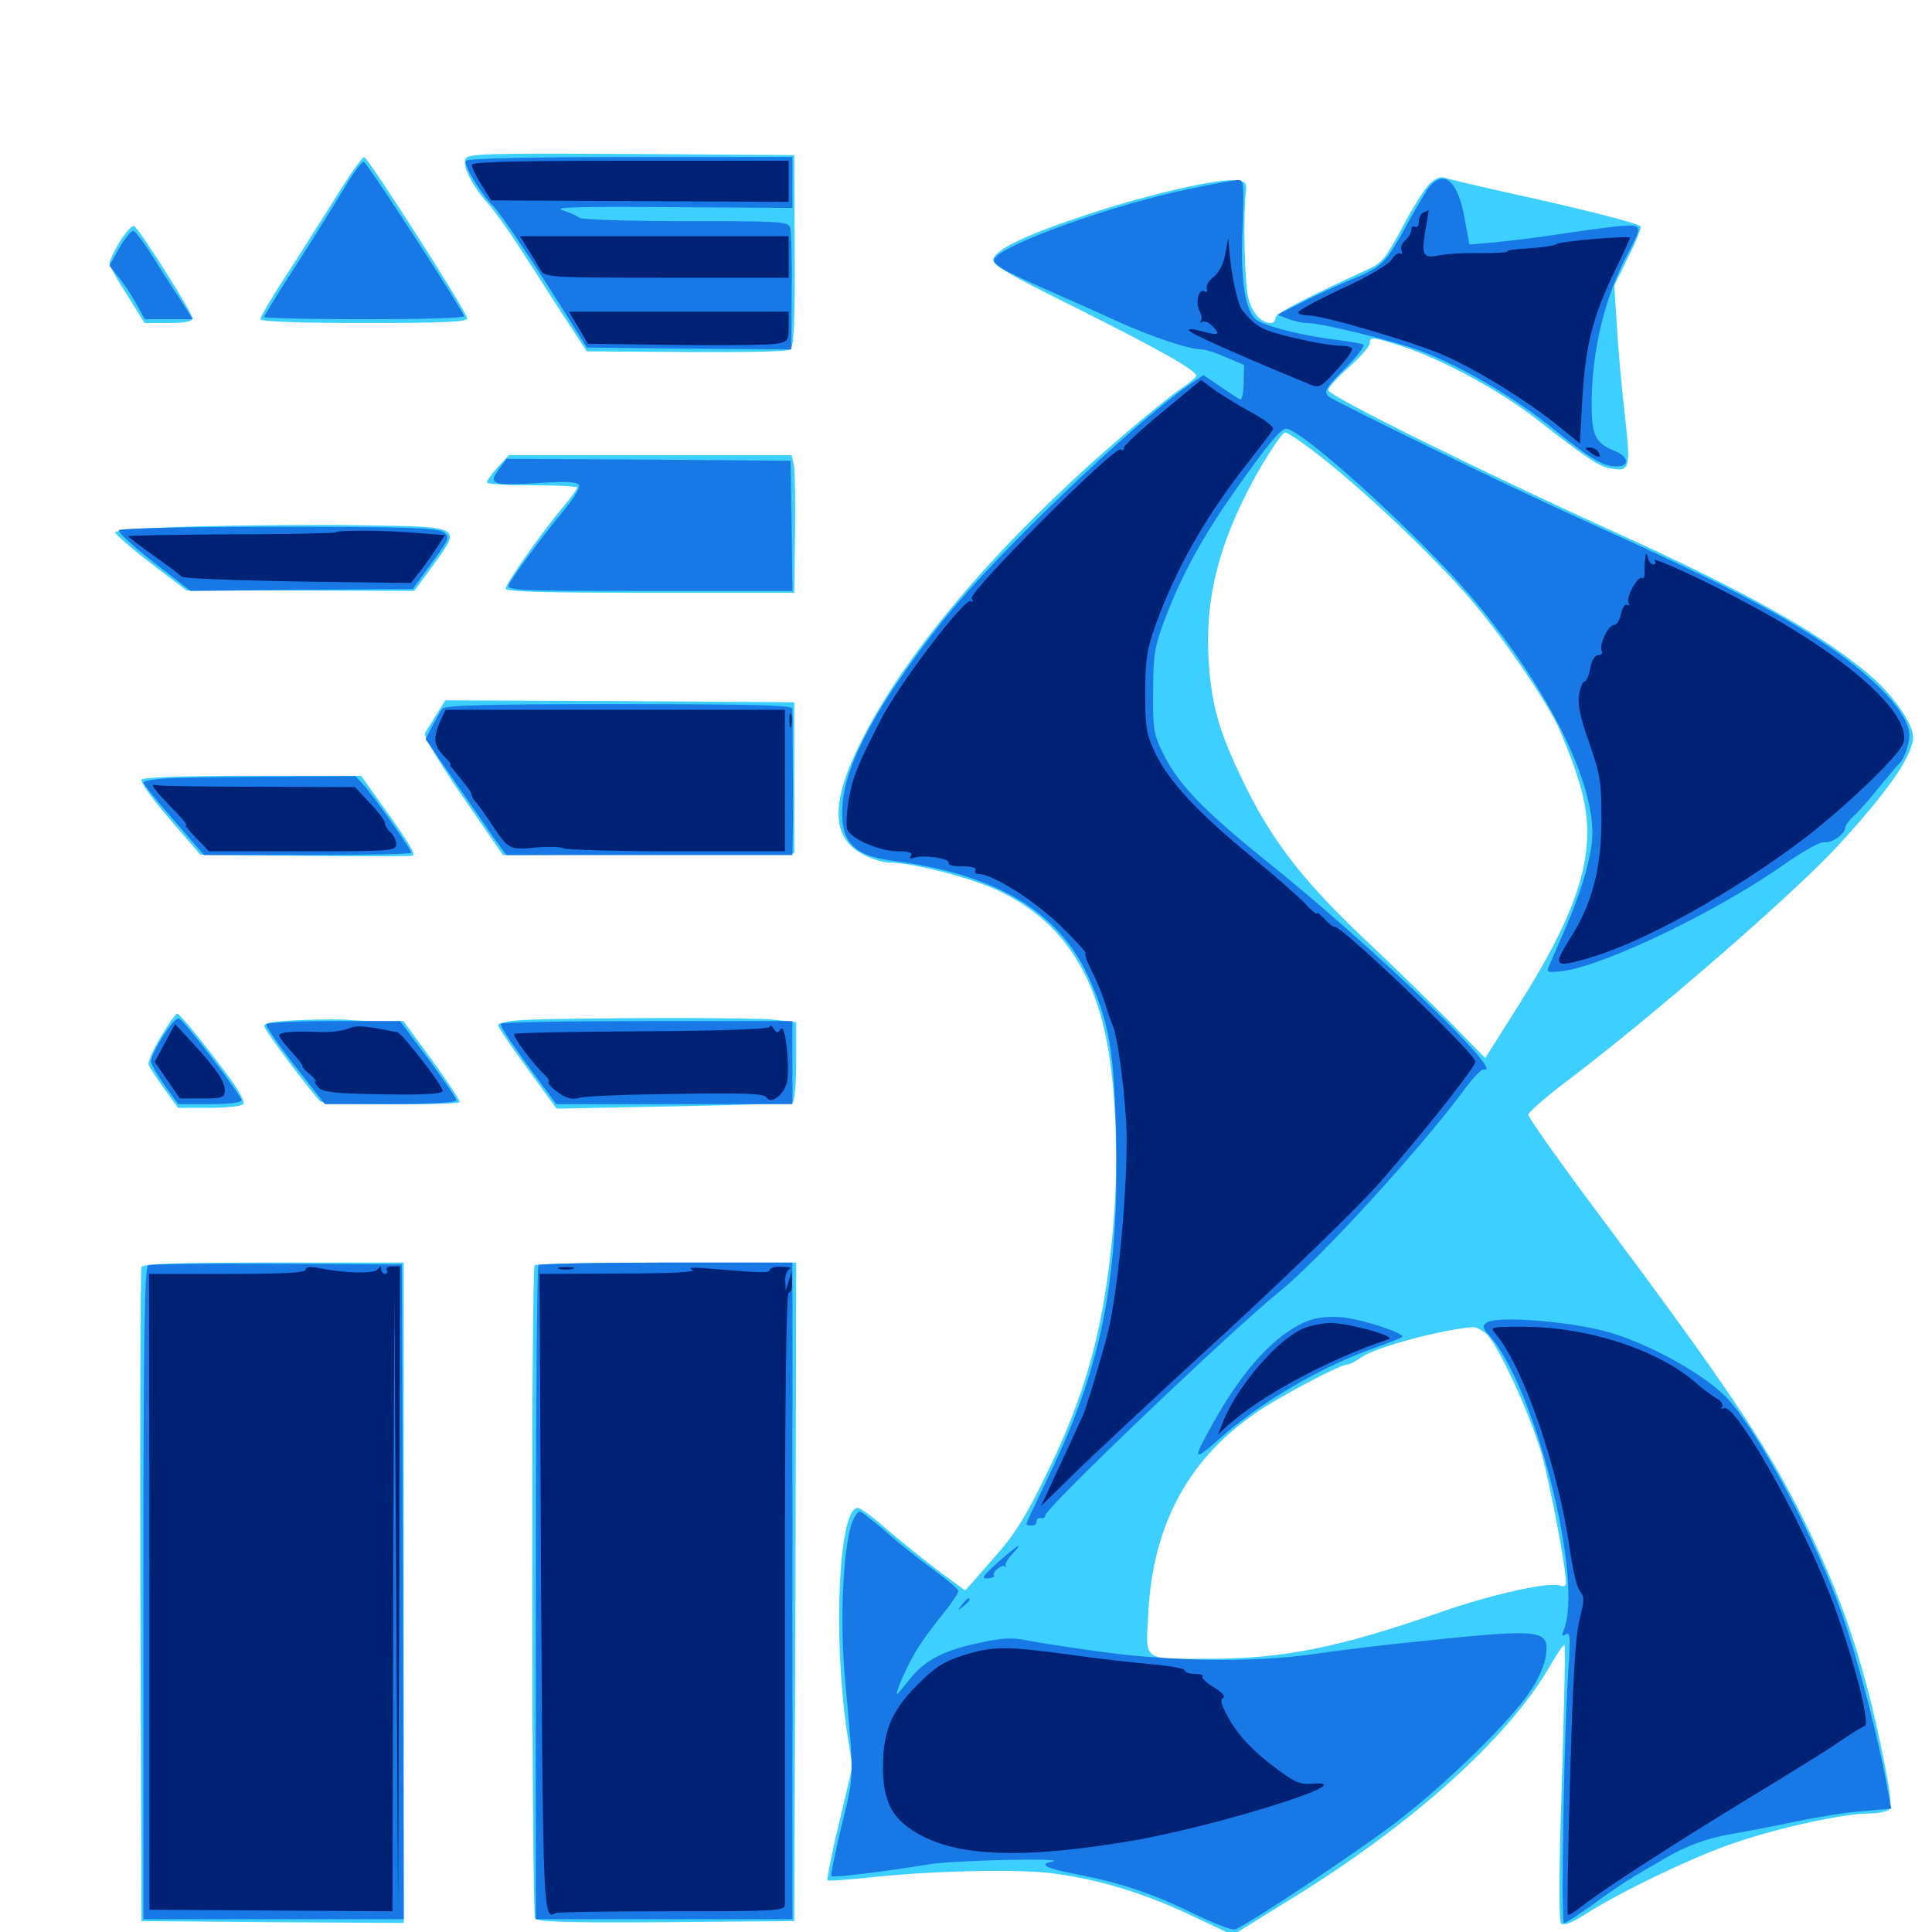 <svg xmlns="http://www.w3.org/2000/svg" viewBox="0 -1000 1000 1000">
	<path fill="#3ccfff" d="M240.82 -917.578C239.453 -913.672 244.531 -903.711 252.344 -894.922C255.469 -891.406 262.109 -882.422 266.992 -874.805C271.875 -867.383 282.031 -851.562 289.648 -839.648L303.711 -818.164L355.273 -817.773C386.523 -817.578 407.812 -817.969 409.18 -819.141C410.938 -820.508 411.523 -834.961 411.328 -870.508L411.133 -919.727L326.562 -920.312C249.805 -920.703 241.992 -920.508 240.82 -917.578ZM173.047 -896.68C165.43 -884.766 153.906 -866.211 147.07 -855.859C140.234 -845.312 134.766 -835.938 134.766 -834.766C134.766 -833.594 153.711 -832.812 188.672 -832.812C231.055 -832.812 242.383 -833.398 241.797 -835.352C240.625 -840.234 190.43 -918.555 188.477 -918.75C187.5 -918.75 180.469 -908.789 173.047 -896.68ZM739.844 -904.688C737.305 -902.344 731.055 -892.188 725.781 -882.227C717.969 -867.383 715.039 -863.672 709.18 -861.133C673.633 -844.727 660.156 -837.695 660.156 -835.352C660.156 -833.984 659.18 -832.812 658.008 -832.812C652.93 -832.812 648.438 -837.5 646.289 -845.117C644.141 -852.344 643.359 -888.086 644.922 -901.172C645.312 -905.273 644.531 -906.25 640.039 -906.641C630.859 -907.812 594.336 -899.414 563.672 -889.258C531.445 -878.711 515.039 -870.898 514.062 -865.625C513.477 -862.891 523.047 -857.422 557.031 -840.625C600.195 -818.945 619.141 -808.398 619.141 -805.469C619.141 -804.688 615.625 -801.758 611.328 -798.828C607.031 -796.094 594.141 -785.547 582.617 -775.781C518.359 -720.898 468.555 -662.695 445.312 -615.43C429.688 -584.18 430.273 -566.016 447.07 -557.617C451.367 -555.273 457.422 -553.516 460.352 -553.516C472.07 -553.516 501.953 -545.898 516.211 -539.258C546.484 -525.195 564.648 -500.781 572.461 -463.086C577.539 -438.477 579.102 -400 576.367 -367.188C571.875 -314.062 562.695 -279.492 541.016 -235.742C530.664 -214.453 525 -205.469 513.672 -192.773L499.609 -176.758L486.523 -186.328C479.492 -191.602 467.578 -201.172 459.961 -207.617C452.539 -214.258 445.312 -219.531 443.945 -219.531C434.18 -219.531 431.055 -153.711 438.281 -104.297L441.211 -85.742L434.375 -56.641C430.469 -40.82 427.93 -27.344 428.32 -26.758C428.906 -26.367 437.5 -26.953 447.461 -27.93C479.102 -31.641 526.953 -32.812 545.508 -30.273C569.336 -27.148 593.164 -19.727 617.383 -8.203L638.086 1.562L667.773 -16.797C730.859 -55.469 781.25 -100.781 802.734 -138.477C806.25 -144.531 809.375 -149.023 809.766 -148.633C810.352 -148.242 809.57 -116.016 808.398 -77.148C806.836 -29.883 806.836 -5.664 808.008 -4.492C809.375 -3.125 813.477 -4.688 820.508 -9.18C839.258 -21.094 877.93 -39.648 898.828 -46.484C921.875 -54.297 954.688 -61.328 967.188 -61.328C971.875 -61.328 976.758 -62.305 977.93 -63.477C979.297 -64.844 978.32 -73.047 974.609 -91.211C964.062 -142.773 952.344 -176.562 930.078 -220.312C913.086 -253.711 891.992 -284.961 832.812 -364.453C809.766 -395.117 791.016 -421.484 791.016 -423.047C791.211 -424.414 800.391 -432.422 811.523 -440.82C855.469 -474.023 928.125 -537.109 951.172 -562.109C977.148 -590.234 990.234 -609.18 990.234 -618.555C990.234 -625 980.664 -639.062 969.531 -649.023C945.898 -670.117 904.102 -693.75 834.961 -725C766.992 -755.859 687.5 -795.117 687.5 -798.047C687.5 -799.414 692.383 -804.883 698.242 -809.961C704.102 -815.234 708.984 -820.703 708.984 -822.266C708.984 -825.781 709.961 -825.781 724.805 -821.094C745.508 -814.453 775.977 -798.047 794.336 -783.789C821.484 -762.695 827.539 -758.594 833.398 -757.617C843.75 -755.664 844.141 -757.227 841.016 -785.156C839.453 -799.023 837.5 -819.727 836.914 -831.25L835.547 -852.148L842.773 -866.992C846.875 -875 849.609 -882.227 849.219 -882.812C847.461 -884.57 819.727 -891.602 785.156 -899.219C766.406 -903.32 749.414 -907.422 747.656 -908.008C745.508 -908.789 742.773 -907.617 739.844 -904.688ZM672.461 -771.875C696.289 -755.469 741.016 -713.867 763.281 -687.305C780.078 -667.188 801.953 -634.766 807.422 -621.875C813.281 -607.617 814.062 -605.664 817.188 -595.703C827.734 -562.695 819.922 -533.398 785.547 -478.906L768.75 -452.344L750.195 -471.289C739.844 -481.641 719.531 -501.562 704.688 -515.43C673.633 -545.117 658.008 -565.43 643.555 -595.312C631.055 -621.094 627.148 -634.57 625.586 -658.008C623.828 -687.305 629.492 -713.086 644.531 -743.359C651.953 -758.398 663.281 -776.172 665.234 -776.172C665.82 -776.172 669.141 -774.219 672.461 -771.875ZM769.727 -309.18C775.977 -302.93 791.992 -267.773 797.852 -247.852C802.148 -232.617 810.547 -188.672 810.547 -180.664C810.547 -179.102 809.375 -178.516 807.617 -179.297C802.148 -181.445 772.07 -174.805 745.898 -165.625C693.164 -147.266 664.648 -141.406 625 -141.406C591.016 -141.406 592.969 -139.844 594.336 -164.648C596.68 -211.914 616.016 -246.68 653.32 -270.898C668.164 -280.273 693.945 -293.75 697.461 -293.75C698.633 -293.75 701.953 -295.508 704.883 -297.656C712.305 -302.734 746.484 -311.914 762.305 -313.086C764.062 -313.086 767.578 -311.328 769.727 -309.18ZM61.914 -874.805C58.984 -869.922 56.641 -864.844 56.641 -863.672C56.641 -862.5 60.742 -855.078 65.82 -847.266L74.805 -832.812H87.305C95.898 -832.812 99.609 -833.594 99.609 -835.352C99.414 -838.477 71.68 -882.227 69.336 -883.008C68.164 -883.398 65.039 -879.688 61.914 -874.805ZM257.617 -758.203C254.492 -754.688 251.953 -751.172 251.953 -750.391C251.953 -749.414 262.5 -748.828 275.391 -748.828C288.281 -748.828 298.828 -748.242 298.828 -747.656C298.828 -747.07 295.508 -742.383 291.211 -737.305C279.883 -723.828 261.719 -697.852 261.719 -695.312C261.719 -693.75 281.641 -693.164 336.523 -693.164H411.133L411.523 -723.438C411.719 -740.039 411.523 -756.055 410.938 -759.18L409.766 -764.453H336.719H263.477ZM101.562 -727.539C75.586 -726.758 59.57 -725.586 59.57 -724.414C59.766 -723.438 67.969 -716.211 78.125 -708.398L96.68 -694.336H155.664L214.453 -694.141L224.609 -708.008C238.867 -727.734 239.453 -727.344 186.328 -728.125C162.891 -728.516 124.609 -728.125 101.562 -727.539ZM225.977 -630.273C223.438 -626.172 220.703 -621.68 219.922 -620.508C219.141 -618.945 226.758 -606.25 239.453 -587.695L260.352 -557.422L335.742 -557.812L411.133 -558.398V-597.461V-636.523L320.898 -637.109L230.469 -637.5ZM73.242 -596.484C72.461 -595.312 79.102 -586.133 87.891 -575.977L103.711 -557.617L157.812 -557.031C187.5 -556.641 212.695 -556.836 213.477 -557.031C215.234 -557.812 212.695 -562.305 197.656 -583.398L186.914 -598.438H130.664C94.531 -598.438 74.023 -597.656 73.242 -596.484ZM83.203 -463.281C79.297 -456.836 76.367 -450.195 76.953 -448.828C77.344 -447.656 81.055 -441.992 84.961 -436.523L92.188 -426.562H108.398C117.383 -426.562 125.391 -427.539 125.977 -428.516C126.758 -429.688 123.828 -435.156 119.727 -440.82C107.617 -457.422 93.164 -475.391 91.602 -475.391C91.016 -475.391 87.109 -469.922 83.203 -463.281ZM156.836 -472.07C142.578 -471.484 136.719 -470.703 136.719 -468.945C136.719 -466.992 160.156 -435.742 165.82 -429.883C167.578 -428.125 236.328 -427.93 237.891 -429.492C238.477 -429.883 232.031 -439.648 223.828 -450.977L208.789 -471.484H196.68C190.039 -471.484 182.812 -471.875 180.664 -472.07C178.516 -472.461 167.773 -472.461 156.836 -472.07ZM271.094 -472.07C263.672 -471.68 257.812 -470.508 257.812 -469.336C257.812 -468.359 264.648 -458.203 273.047 -446.875L288.086 -426.172L348.242 -427.344C381.25 -427.93 409.18 -428.906 410.352 -429.492C411.328 -430.273 412.109 -439.844 412.109 -450.781V-470.898L400.195 -472.266C388.086 -473.438 296.094 -473.242 271.094 -472.07ZM73.242 -344.141C72.656 -342.773 72.461 -266.016 72.656 -173.633L73.242 -5.664L141.211 -5.078L208.984 -4.688V-175.586V-346.484H141.602C89.453 -346.484 73.828 -345.898 73.242 -344.141ZM276.758 -345.117C274.805 -343.359 275.195 -10.156 276.953 -7.031C278.32 -5.273 293.164 -4.688 344.922 -5.078L411.133 -5.664L411.719 -176.172L412.109 -346.484H345.117C308.203 -346.484 277.344 -345.898 276.758 -345.117Z"/>
	<path fill="#1878e5" d="M241.211 -916.797C239.844 -914.648 248.438 -900.195 255.273 -893.359C259.57 -889.062 277.734 -861.914 297.852 -829.492L303.711 -820.117L356.641 -819.531L409.57 -819.141L409.766 -848.828C409.961 -865.234 409.57 -880.273 408.984 -882.227C408.008 -885.352 403.711 -885.547 354.688 -885.547C325 -885.547 300.781 -886.328 299.805 -887.305C298.633 -888.281 294.727 -890.039 291.016 -891.211C285.938 -892.773 300.781 -893.164 347.266 -892.773L410.156 -892.383V-905.469V-918.75H326.367C274.609 -918.75 241.992 -917.969 241.211 -916.797ZM178.711 -903.516C174.414 -896.289 163.281 -878.32 153.906 -863.672C144.336 -849.023 136.719 -836.523 136.719 -835.938C136.719 -835.352 159.961 -834.766 188.477 -834.766C216.992 -834.766 240.234 -835.352 240.234 -836.328C240.039 -838.672 190.234 -915.625 188.281 -916.211C187.305 -916.406 183.008 -910.742 178.711 -903.516ZM614.453 -901.953C576.562 -894.141 519.336 -873.633 514.844 -866.211C513.086 -863.477 518.75 -860.156 541.016 -850.391C551.172 -845.898 567.969 -838.477 578.125 -833.789C596.289 -825.586 615.43 -819.141 622.07 -819.141C623.828 -819.141 629.492 -817.383 634.57 -815.039L643.945 -811.133L643.75 -801.562C643.555 -795.898 642.773 -792.578 641.602 -793.359C640.625 -793.945 635.938 -797.07 631.25 -800.195L622.852 -805.859L615.43 -800.781C584.961 -779.492 514.648 -712.305 487.891 -678.516C455.273 -637.305 437.695 -605.469 436.133 -583.984C434.57 -564.844 441.016 -557.227 461.914 -554.492C515.234 -547.656 547.852 -528.32 563.281 -494.531C574.219 -470.703 576.758 -456.055 577.734 -409.961C579.102 -337.109 570.117 -292.188 542.773 -235.938C536.523 -222.852 531.25 -211.719 531.25 -211.328C531.25 -210.742 532.422 -210.352 533.984 -210.352C535.547 -210.352 536.719 -211.328 536.523 -212.5C536.328 -213.672 537.305 -214.453 538.672 -214.258C539.844 -213.867 541.016 -214.453 541.016 -215.625C541.016 -219.336 637.5 -311.523 662.695 -331.836C682.812 -348.047 735.352 -405.469 757.422 -435.352C762.109 -441.797 766.992 -446.875 767.969 -446.484C780.469 -442.969 709.18 -511.328 655.273 -554.492C623.047 -580.469 609.961 -593.945 602.148 -609.766C597.07 -619.922 596.68 -622.656 596.875 -642.383C596.875 -661.719 597.656 -665.625 603.32 -680.469C611.914 -702.93 622.656 -722.461 639.844 -746.875C655.859 -769.531 662.891 -778.125 665.625 -778.125C673.633 -778.125 733.398 -723.828 760.938 -691.797C799.219 -646.875 824.219 -598.242 824.219 -568.945C824.219 -557.812 818.945 -539.648 810.547 -520.117C806.055 -509.961 801.953 -500.586 801.367 -499.023C800.391 -496.68 801.758 -496.484 809.375 -497.461C831.445 -500.586 890.625 -529.102 924.219 -553.125C933.594 -559.57 942.188 -564.453 944.336 -564.062C948.242 -563.477 955.078 -568.359 955.078 -571.68C955.078 -572.656 957.031 -575.391 959.57 -577.734C962.109 -579.883 967.969 -586.719 972.656 -592.578C977.539 -598.438 981.836 -603.711 982.617 -604.297C985.352 -606.641 988.281 -614.258 988.281 -619.531C988.281 -630.273 971.484 -648.438 945.312 -666.211C918.555 -684.18 887.695 -700 819.336 -730.859C782.422 -747.461 690.625 -792.188 687.5 -794.922C685.156 -797.266 686.133 -799.219 696.094 -809.18C702.344 -815.43 706.641 -821.094 705.664 -821.68C704.883 -822.07 698.828 -823.242 692.383 -824.023C676.758 -825.781 656.25 -830.664 650.977 -833.984C644.531 -837.891 641.797 -854.688 643.164 -883.203C643.945 -904.492 643.75 -907.031 640.82 -906.836C639.062 -906.836 627.344 -904.688 614.453 -901.953ZM738.672 -901.758C736.719 -898.633 731.445 -889.648 726.953 -881.445C716.992 -863.477 715.234 -861.719 698.047 -854.688C690.625 -851.562 679.297 -846.289 672.852 -842.969L661.133 -837.109L666.602 -834.961C669.727 -833.789 674.023 -832.812 676.367 -832.812C683.984 -832.812 721.289 -823.633 735.352 -818.359C756.445 -810.352 783.203 -794.727 803.125 -778.711C823.633 -762.109 829.688 -758.594 836.914 -758.594C843.555 -758.594 843.164 -763.477 836.133 -766.406C825.586 -770.703 823.828 -774.414 823.828 -791.602C824.023 -819.531 830.859 -846.875 842.969 -869.531C848.438 -879.688 849.023 -882.031 846.68 -882.812C843.945 -883.984 833.984 -882.812 799.805 -877.734C793.359 -876.758 781.836 -875.391 774.219 -874.609L760.547 -873.438L758.008 -887.305C754.492 -907.227 746.68 -913.086 738.672 -901.758ZM61.914 -871.875L56.641 -862.5L61.133 -856.836C63.672 -853.906 67.773 -847.656 70.312 -843.164L75 -834.766H87.305H99.805L92.578 -846.094C88.477 -852.148 82.031 -862.305 78.32 -868.359C74.414 -874.609 70.312 -879.883 69.141 -880.469C68.164 -880.859 64.844 -876.953 61.914 -871.875ZM258.008 -756.836C252.539 -749.219 254.883 -748.438 279.102 -750C292.773 -750.977 298.633 -750.586 299.609 -749.023C300.391 -747.852 297.266 -742.383 292.383 -736.523C283.008 -725.391 266.406 -703.125 263.477 -697.656C261.719 -694.336 265.43 -694.141 335.938 -694.141H410.156L409.766 -727.93L409.18 -761.523L335.547 -762.109L262.109 -762.5ZM61.523 -725.586C60.938 -724.609 69.141 -716.992 79.492 -708.984L98.633 -694.141L156.25 -694.727L213.672 -695.117L223.438 -708.594C232.812 -721.289 233.008 -722.07 229.492 -724.609C226.562 -726.758 210.742 -727.344 144.336 -727.344C96.289 -727.344 62.305 -726.562 61.523 -725.586ZM228.906 -633.203C227.93 -631.836 225.586 -627.734 223.633 -624.023L220.312 -617.383L234.57 -596.68C242.383 -585.352 251.758 -571.875 255.273 -566.797L262.109 -557.422H336.133H410.156L410.352 -568.75C410.547 -574.805 410.547 -591.406 410.352 -605.273C410.352 -619.336 410.156 -631.836 410.156 -633.203C410.156 -634.961 391.016 -635.547 320.508 -635.547C251.172 -635.547 230.469 -634.961 228.906 -633.203ZM85.547 -597.07C79.297 -596.68 74.219 -595.703 74.219 -594.922C74.219 -594.141 81.25 -585.352 90.039 -575.391L105.664 -557.422H159.375C188.867 -557.422 212.891 -558.008 212.891 -558.594C212.891 -560.352 193.555 -587.891 188.477 -593.359L183.984 -598.242L140.43 -598.047C116.406 -597.852 91.602 -597.461 85.547 -597.07ZM84.375 -463.672C80.859 -458.203 78.125 -452.344 78.125 -450.781C78.125 -449.219 81.25 -443.75 85.156 -438.281L92.188 -428.516H108.594C118.164 -428.516 125 -429.297 125 -430.469C125 -433.008 95.312 -472.07 92.578 -472.852C91.406 -473.242 87.695 -469.141 84.375 -463.672ZM137.891 -469.922C137.305 -468.945 143.945 -459.375 152.539 -448.438L168.164 -428.516H202.344C222.852 -428.516 236.328 -429.297 236.328 -430.469C236.328 -431.445 229.688 -441.016 221.68 -451.953L207.031 -471.484H172.852C154.297 -471.484 138.477 -470.703 137.891 -469.922ZM259.18 -470.117C258.594 -469.141 265.039 -459.57 273.047 -448.633L287.891 -428.516H349.023H410.156V-450V-471.484H335.156C293.75 -471.484 259.57 -470.898 259.18 -470.117ZM76.758 -345.117C74.805 -344.336 74.219 -308.594 74.219 -175.391V-6.641H141.602H208.984L208.594 -176.172L208.008 -345.508L143.555 -345.898C108.203 -346.094 77.93 -345.703 76.758 -345.117ZM278.711 -345.117C277.93 -344.531 277.344 -267.969 277.344 -175.195V-6.641H343.75H410.156V-176.562V-346.484H345.117C309.18 -346.484 279.297 -345.898 278.711 -345.117ZM677.734 -316.602C660.938 -310.352 643.945 -292.188 627.93 -263.477C617.188 -244.336 617.383 -243.164 630.078 -254.297C651.953 -274.023 683.594 -292.578 712.5 -302.734C719.141 -305.078 725.195 -307.422 725.781 -308.008C727.539 -309.766 705.273 -317.188 694.727 -318.164C688.672 -318.75 681.836 -318.164 677.734 -316.602ZM769.531 -315.43C767.188 -313.672 767.188 -312.891 770.703 -308.984C794.336 -283.008 819.922 -182.031 809.375 -156.25C808.203 -153.32 808.594 -152.93 810.547 -154.102C812.695 -155.469 812.891 -152.344 811.914 -137.5C809.57 -106.055 807.812 -4.688 809.57 -4.688C810.547 -4.688 816.992 -8.984 824.219 -14.062C831.25 -19.336 841.406 -26.172 846.68 -29.297C851.953 -32.422 858.203 -35.938 860.352 -37.305C872.07 -44.336 883.398 -48.633 896.484 -50.781C904.492 -52.148 919.531 -55.078 929.688 -57.227C939.844 -59.375 955.078 -61.914 963.477 -62.5L978.906 -63.867L977.539 -70.898C973.047 -97.266 961.914 -140.234 953.711 -163.672C940.234 -202.93 910.547 -258.398 893.945 -276.367C882.617 -288.281 854.492 -304.102 833.008 -310.352C813.672 -316.016 775 -319.141 769.531 -315.43ZM441.211 -212.305C436.523 -200.391 434.57 -162.109 437.305 -132.031C442.188 -78.32 442.188 -81.836 435.547 -54.688C432.227 -41.016 429.883 -29.297 430.273 -28.906C431.055 -27.93 457.422 -31.25 480.469 -34.961C494.141 -37.305 555.664 -38.477 544.336 -36.328C537.305 -34.961 541.602 -32.812 558.203 -29.688C581.055 -25.195 597.07 -19.727 618.555 -9.18C628.516 -4.297 637.891 -0.781 639.258 -1.367C646.68 -4.102 706.25 -43.945 724.414 -58.203C749.609 -77.734 781.836 -109.375 791.797 -124.219C796.289 -130.859 799.609 -138.477 800.195 -143.164C801.758 -156.836 798.828 -157.227 730.469 -150C714.844 -148.438 692.578 -145.703 680.664 -143.945C649.805 -139.453 607.422 -139.844 569.336 -145.117C552.148 -147.461 534.961 -150.195 531.25 -150.977C523.047 -152.734 516.602 -152.148 500 -148.047C486.523 -144.531 478.125 -139.648 471.68 -131.836C469.531 -129.102 466.602 -125.586 465.234 -124.023C461.719 -119.531 467.773 -134.57 473.828 -144.922C476.562 -149.609 482.617 -158.008 487.5 -163.867C492.188 -169.727 496.094 -175.391 496.094 -176.367C496.094 -177.344 490.625 -182.031 483.984 -186.914C477.148 -191.797 466.016 -200.586 459.18 -206.641C452.148 -212.695 445.898 -217.578 444.922 -217.578C443.945 -217.578 442.383 -215.234 441.211 -212.305ZM516.602 -191.406C508.789 -184.375 507.617 -182.812 511.133 -183.008C513.477 -183.203 515.039 -183.789 514.453 -184.57C513.477 -186.328 518.555 -190.43 520.117 -189.258C520.898 -188.672 521.094 -188.867 520.508 -189.648C519.922 -190.234 521.484 -192.969 523.828 -195.508C530.664 -202.734 527.148 -200.781 516.602 -191.406ZM497.852 -169.336C495.312 -166.211 495.508 -166.016 498.633 -168.555C501.758 -171.094 502.734 -172.656 501.172 -172.656C500.781 -172.656 499.219 -171.094 497.852 -169.336Z"/>
	<path fill="#002274" d="M244.141 -914.648C244.141 -913.281 246.484 -908.789 249.219 -904.297L254.297 -896.289L331.25 -895.898L408.203 -895.508V-906.055V-916.797H326.172C265.82 -916.797 244.141 -916.211 244.141 -914.648ZM736.914 -890.039C735.547 -889.648 734.375 -887.305 734.375 -885.352C734.375 -883.203 733.594 -882.031 732.422 -882.617C731.445 -883.203 730.469 -882.617 730.469 -881.055C730.469 -879.492 729.102 -877.148 727.539 -875.781C725.781 -874.414 724.805 -872.07 725.391 -870.508C725.977 -868.945 725.781 -868.164 724.805 -868.75C723.828 -869.336 721.68 -867.969 720.117 -865.43C718.359 -862.891 707.812 -856.641 694.531 -850.586C682.031 -844.727 671.875 -839.258 671.875 -838.281C671.875 -837.5 674.219 -836.719 677.344 -836.719C685.156 -836.719 733.398 -822.461 748.047 -815.82C765.82 -807.812 789.648 -792.969 804.883 -780.859L817.773 -770.508L818.945 -792.383C820.508 -820.117 824.023 -834.961 834.961 -858.008C839.844 -867.969 843.75 -876.562 843.75 -876.953C843.75 -878.125 807.422 -875.195 805.664 -873.633C804.492 -872.852 798.242 -871.875 791.602 -871.484C785.156 -871.094 779.883 -870.508 780.273 -869.922C780.664 -869.336 774.219 -868.945 766.016 -868.945C757.617 -869.141 748.047 -868.555 744.531 -867.773C736.523 -866.016 735.547 -868.164 737.891 -881.445C738.867 -886.914 739.648 -891.406 739.453 -891.211C739.453 -891.211 738.086 -890.625 736.914 -890.039ZM273.633 -870.508C276.172 -866.406 279.102 -861.523 280.078 -859.766C282.031 -856.445 287.305 -856.25 345.117 -856.25H408.203V-866.992V-877.734H338.672H269.141ZM634.18 -868.555C633.398 -863.672 631.055 -858.984 628.32 -856.836C625.781 -854.883 624.023 -852.148 624.609 -850.586C625.195 -849.023 624.609 -848.438 623.438 -849.219C620.508 -850.977 618.555 -843.359 620.898 -839.062C622.07 -836.914 622.266 -834.57 621.484 -833.789C620.703 -832.812 621.094 -832.812 622.266 -833.398C623.438 -834.18 625.977 -833.008 627.93 -830.859C631.836 -826.562 630.664 -826.172 621.484 -828.711C618.164 -829.688 615.234 -829.883 615.234 -829.102C615.234 -827.734 640.625 -816.406 678.125 -800.977C682.812 -799.023 683.984 -799.609 691.992 -808.594C696.875 -813.867 700.391 -818.75 699.805 -819.727C699.414 -820.508 696.289 -821.094 692.969 -821.094C689.648 -821.094 679.102 -822.852 669.531 -825.195C653.125 -829.102 650.391 -830.469 642.969 -839.453C640.625 -842.578 637.5 -856.641 636.328 -869.922L635.742 -876.758ZM299.414 -830.469L304.297 -822.07L350 -821.484C375 -821.094 398.438 -821.484 401.953 -822.07C407.812 -823.047 408.203 -823.828 408.203 -830.859V-838.672H351.367H294.531ZM601.367 -786.523C590.234 -777.344 581.25 -768.945 581.641 -767.969C581.836 -766.992 581.25 -766.602 580.078 -767.383C576.953 -769.336 500.977 -693.359 502.93 -690.234C503.906 -688.672 503.711 -688.086 502.539 -688.867C499.414 -690.82 465.43 -646.094 456.055 -627.734C443.75 -603.711 441.602 -598.242 439.453 -587.109C438.281 -580.273 437.891 -573.047 438.477 -570.898C440.234 -565.82 455.078 -559.375 465.039 -559.375C470.508 -559.375 472.461 -558.594 471.484 -557.031C470.508 -555.469 471.094 -555.273 473.438 -556.055C477.93 -557.812 492.383 -555.469 491.016 -553.32C490.43 -552.344 493.555 -551.562 498.047 -551.562C502.93 -551.562 505.664 -550.781 504.883 -549.609C504.297 -548.633 504.883 -547.656 506.445 -547.656C513.672 -547.656 535.352 -533.984 548.828 -520.898C556.836 -513.086 562.695 -506.641 561.914 -506.641C561.133 -506.641 562.5 -502.539 565.039 -497.461C567.773 -492.188 570.898 -484.57 572.07 -480.273C573.438 -475.977 575.195 -470.703 576.172 -468.555C578.32 -463.477 581.641 -439.648 582.812 -420.703C584.57 -395.508 579.297 -334.18 573.438 -310.352C570.508 -298.633 562.109 -270.703 560.547 -267.383C559.57 -265.234 554.297 -253.906 548.828 -241.992L538.867 -220.508L557.031 -238.281C566.992 -248.047 602.539 -281.25 636.133 -311.914C669.922 -343.164 704.883 -377.148 714.844 -388.672C740.234 -417.969 763.672 -447.852 763.672 -450.586C763.477 -454.688 695.117 -520.312 690.82 -520.312C689.844 -520.312 687.305 -522.266 685.352 -524.609C683.203 -526.758 681.641 -528.125 681.641 -527.148C681.641 -526.367 678.711 -528.711 675.391 -532.422C671.875 -536.133 659.18 -547.266 647.266 -557.031C620.117 -579.297 605.469 -595.117 598.242 -609.57C593.359 -619.922 592.773 -622.852 592.773 -641.406C592.773 -657.812 593.75 -664.453 597.461 -674.609C608.398 -705.664 624.023 -733.008 647.461 -762.5C652.93 -769.531 658.008 -776.172 658.789 -777.539C659.766 -778.906 655.273 -782.422 647.07 -786.914C639.648 -791.016 631.055 -796.289 627.734 -798.828L621.68 -803.32ZM823.438 -765.625C827.539 -762.695 829.297 -762.891 827.148 -766.211C826.562 -767.383 824.414 -768.359 822.656 -768.359C820.117 -768.359 820.117 -767.969 823.438 -765.625ZM173.633 -724.414C173.047 -724.023 148.633 -723.438 119.531 -723.438C90.234 -723.242 66.406 -722.852 66.406 -722.461C66.406 -722.07 72.266 -717.578 79.688 -712.305C86.914 -707.227 93.359 -702.344 93.945 -701.562C94.531 -700.586 121.484 -699.609 153.906 -699.023L212.695 -698.242L218.359 -705.469C221.289 -709.375 225.195 -715.039 226.953 -717.773L230.273 -723.047L217.188 -724.023C200 -725.586 174.805 -725.781 173.633 -724.414ZM851.562 -710.742C851.172 -708.594 851.172 -705.273 851.172 -703.32C851.367 -701.367 850.781 -700.195 850 -700.781C847.656 -702.148 841.406 -690.625 842.969 -687.891C843.75 -686.719 843.555 -686.328 842.383 -686.914C841.211 -687.695 839.844 -685.742 839.062 -682.422C838.477 -679.102 836.914 -676.562 835.547 -676.562C832.422 -676.562 827.344 -665.82 829.102 -662.891C829.688 -661.914 828.906 -660.938 827.344 -660.938C825.586 -660.938 823.828 -658.398 823.047 -654.102C822.461 -650.391 821.094 -647.266 820.117 -647.266C819.336 -647.266 817.969 -644.336 817.383 -640.625C816.406 -635.938 817.773 -629.102 822.461 -615.82C828.32 -599.219 828.906 -595.312 828.906 -575.977C828.906 -550.195 824.023 -531.836 812.305 -513.672C803.516 -499.609 804.492 -498.828 823.633 -504.492C851.562 -512.891 895.898 -537.5 932.617 -565.039C954.688 -581.836 983.203 -608.984 985.156 -615.43C989.844 -630.273 956.055 -660.352 903.711 -688.086C879.492 -700.977 855.078 -712.109 856.445 -709.766C857.227 -708.594 856.836 -707.812 855.664 -707.812C854.688 -707.812 853.32 -709.375 852.93 -711.328C852.148 -714.258 851.953 -714.062 851.562 -710.742ZM228.32 -627.734C224.023 -618.359 224.414 -614.258 229.297 -609.18C232.031 -606.445 233.789 -604.297 233.203 -604.297C232.617 -604.297 233.203 -603.125 234.375 -601.953C241.797 -592.969 244.141 -589.844 244.141 -588.477C244.141 -587.695 245.312 -585.742 246.68 -584.375C247.852 -583.008 251.562 -577.93 254.688 -573.047C263.086 -560.352 263.867 -559.961 277.148 -561.328C283.789 -561.914 290.234 -561.719 291.602 -560.938C292.969 -560.156 319.141 -559.375 350.195 -559.375H406.25V-596.094V-632.617H318.359H230.664ZM350.977 -562.109C351.758 -562.695 350.586 -563.281 348.438 -563.086C346.289 -563.086 345.703 -562.5 347.266 -561.914C348.633 -561.328 350.391 -561.523 350.977 -562.109ZM370.703 -561.914C373.633 -562.305 370.703 -562.695 364.258 -562.695C357.812 -562.695 355.469 -562.305 358.984 -561.914C362.5 -561.523 367.773 -561.523 370.703 -561.914ZM408.594 -626.758C408.594 -623.633 408.984 -622.461 409.57 -624.414C409.961 -626.172 409.961 -628.906 409.57 -630.273C408.984 -631.445 408.594 -630.078 408.594 -626.758ZM82.227 -589.062C84.766 -586.133 89.258 -581.445 92.188 -578.516C95.117 -575.391 97.07 -573.047 96.289 -573.047C95.508 -573.047 97.852 -569.922 101.562 -566.211L108.203 -559.375H156.641C202.734 -559.375 205.078 -559.57 205.078 -563.086C205.078 -565.039 203.711 -567.773 202.148 -569.141C200.586 -570.508 199.219 -572.656 199.219 -574.023C199.219 -575.195 195.703 -579.883 191.406 -584.375L183.789 -592.578L134.375 -592.773C107.227 -592.773 83.398 -593.164 81.25 -593.555C78.125 -594.141 78.32 -593.555 82.227 -589.062ZM85.352 -460.156L80.078 -450.391L86.523 -441.016L93.164 -431.445H104.688C114.844 -431.445 116.211 -431.836 116.406 -435.352C116.406 -440.039 112.695 -445.898 100.195 -459.57L90.625 -469.922ZM179.688 -467.383C176.953 -466.406 170.898 -465.625 166.016 -465.82C151.953 -466.406 144.531 -465.82 144.531 -464.062C144.531 -463.281 147.461 -459.18 151.172 -455.273C154.688 -451.367 157.227 -448.047 156.641 -448.047C156.055 -448.047 157.617 -446.289 160.156 -444.141C162.695 -441.992 164.062 -440.234 163.281 -440.234C162.5 -440.234 163.281 -438.867 164.844 -437.109C167.383 -434.57 173.633 -433.984 198.242 -433.594C218.555 -433.203 228.711 -433.789 229.102 -435.156C229.883 -437.305 208.008 -465.43 205.469 -465.82C204.688 -465.82 202.344 -466.211 200.195 -466.797C187.891 -469.141 184.18 -469.336 179.688 -467.383ZM398.438 -468.555C398.438 -467.383 375 -466.406 332.812 -466.211C296.68 -466.016 266.797 -465.43 266.211 -464.844C265.039 -463.867 275.977 -449.219 281.641 -443.945C283.594 -442.188 284.57 -440.43 283.984 -439.844C283.398 -439.258 285.547 -436.914 288.867 -434.57C293.164 -431.445 296.094 -430.664 300.195 -431.836C303.125 -432.617 325.781 -433.594 350.391 -433.789C385.352 -434.375 395.508 -433.984 396.68 -432.031C398.828 -428.516 404.688 -432.227 407.031 -438.672C409.18 -444.922 406.641 -471.289 404.102 -467.383C402.539 -465.039 402.148 -465.039 400.391 -467.578C399.414 -469.141 398.438 -469.727 398.438 -468.555ZM158.203 -342.773C158.203 -341.211 146.094 -340.625 117.773 -340.625H77.148L77.344 -176.172V-11.523L140.234 -11.133L203.125 -10.742L203.516 -171.289L204.102 -331.836L205.078 -172.656L206.055 -13.477L206.641 -179.102L207.031 -344.531H202.93C200.781 -344.531 199.609 -343.75 200.195 -342.578C200.781 -341.602 200.391 -340.625 199.414 -340.625C198.242 -340.625 197.266 -341.797 197.266 -343.164C197.266 -344.922 196.875 -344.922 195.703 -343.164C194.141 -340.625 179.297 -340.82 165.625 -343.555C160.547 -344.531 158.203 -344.336 158.203 -342.773ZM204.492 -338.281C205.078 -339.648 204.883 -341.406 204.297 -341.992C203.711 -342.773 203.125 -341.602 203.32 -339.453C203.32 -337.305 203.906 -336.719 204.492 -338.281ZM289.648 -343.164C287.695 -343.75 289.258 -344.141 292.969 -344.141C296.68 -344.141 298.242 -343.75 296.484 -343.164C294.531 -342.773 291.406 -342.773 289.648 -343.164ZM358.398 -342.773C360.938 -341.602 348.047 -340.82 320.703 -340.82L279.297 -340.625L280.078 -176.367C281.055 -10.547 281.25 -5.859 287.5 -9.766C288.281 -10.352 315.43 -10.742 347.656 -10.742C401.562 -10.742 406.25 -10.938 406.25 -14.062V-174.219C406.25 -276.172 407.031 -330.859 408.203 -330.859C409.375 -330.859 410.156 -333.203 409.961 -336.328L409.766 -341.602L408.203 -336.719L406.641 -331.836L406.445 -337.109C406.25 -339.844 407.422 -342.773 408.789 -343.164C409.961 -343.75 408.203 -344.336 404.883 -344.336C401.367 -344.531 398.438 -343.75 398.438 -342.773C398.438 -341.016 395.117 -341.016 367.188 -343.359C358.594 -344.141 355.664 -343.945 358.398 -342.773ZM674.414 -312.305C661.328 -306.641 641.211 -283.398 633.594 -265.43L630.469 -257.617L634.961 -261.719C652.734 -277.734 687.695 -296.484 718.75 -306.836C723.047 -308.398 697.656 -315.234 688.477 -315.234C684.18 -315.039 677.93 -313.867 674.414 -312.305ZM773.828 -309.961C788.281 -293.359 806.836 -239.648 812.695 -197.07C814.062 -187.5 816.211 -178.125 817.773 -176.367C820.117 -173.633 820.117 -171.484 817.578 -161.719C815.43 -153.516 814.062 -130.273 812.695 -79.883C811.523 -41.406 811.133 -9.375 811.523 -8.984C811.914 -8.398 815.625 -10.742 819.727 -14.062C830.273 -22.266 866.406 -45.703 907.227 -70.508C926.562 -82.227 947.07 -94.922 952.539 -98.828C958.203 -102.734 963.867 -106.25 965.234 -106.641C968.359 -107.812 957.812 -147.461 946.875 -175.391C930.664 -216.797 897.656 -274.414 892.188 -271.094C890.82 -270.312 890.625 -270.703 891.406 -271.875C891.992 -273.047 890.82 -275 888.477 -276.172C886.133 -277.539 881.641 -280.859 878.516 -283.594C858.984 -301.172 821.875 -313.281 788.281 -313.281C771.875 -313.281 771.094 -313.086 773.828 -309.961ZM498.438 -143.164C488.477 -140.039 483.789 -136.914 474.805 -127.93C461.523 -114.648 457.031 -103.906 457.031 -85.352C457.031 -70.117 460.547 -61.523 469.141 -54.883C489.453 -39.258 523.633 -36.914 583.984 -46.875C628.32 -54.297 707.422 -78.906 679.297 -76.758C673.242 -76.172 670.117 -77.539 661.719 -83.789C648.438 -93.555 640.82 -101.758 635.352 -111.719C632.227 -117.383 631.445 -120.117 633.008 -121.094C634.375 -121.875 632.617 -124.023 628.125 -126.758C624.219 -129.102 621.68 -131.641 622.461 -132.227C623.047 -133.008 621.289 -133.594 618.555 -133.594C615.625 -133.594 613.281 -134.375 613.281 -135.352C613.281 -136.328 606.055 -137.695 597.266 -138.477C588.281 -139.258 568.75 -141.406 553.711 -143.555C520.312 -148.047 514.062 -148.047 498.438 -143.164Z"/>
</svg>